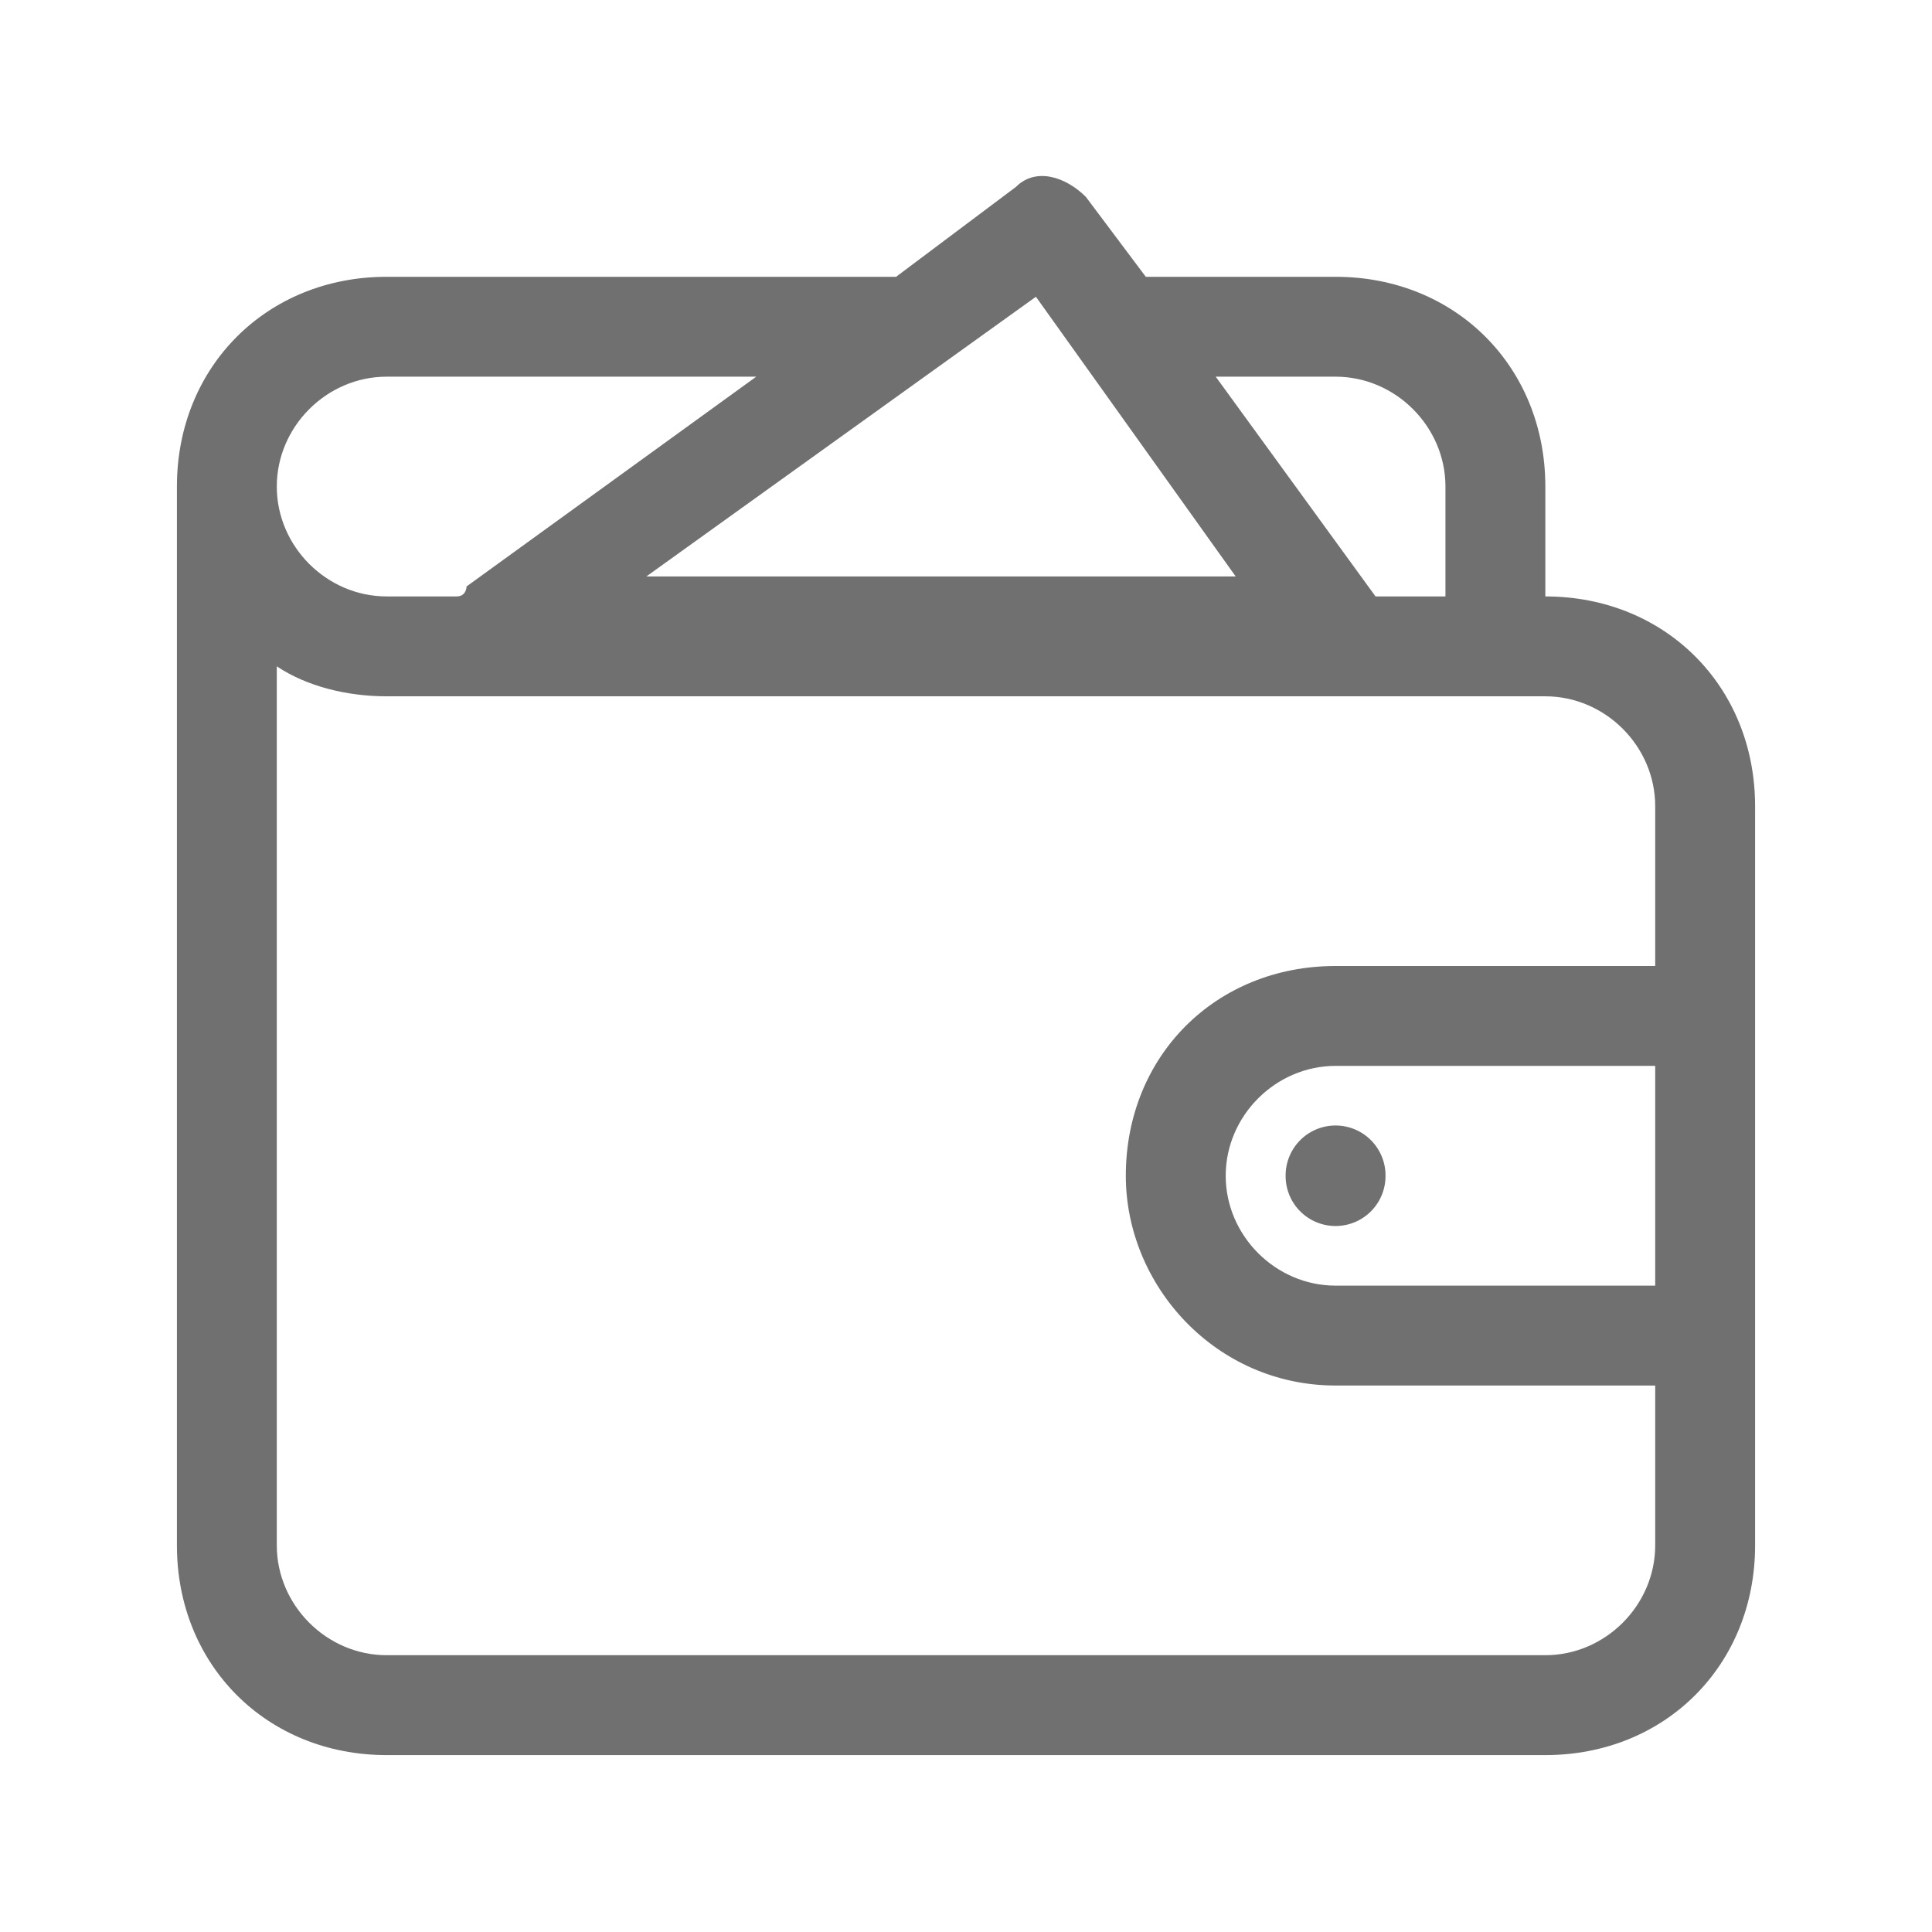 <?xml version="1.0" standalone="no"?><!DOCTYPE svg PUBLIC "-//W3C//DTD SVG 1.1//EN" "http://www.w3.org/Graphics/SVG/1.1/DTD/svg11.dtd"><svg t="1598614121672" class="icon" viewBox="0 0 1024 1024" version="1.1" xmlns="http://www.w3.org/2000/svg" p-id="1418" xmlns:xlink="http://www.w3.org/1999/xlink" width="200" height="200"><defs><style type="text/css"></style></defs><path d="M930.235 512v-84.706c0-63.529-47.647-111.176-111.176-111.176v-58.235c0-63.529-47.647-111.176-111.176-111.176h-100.588l-31.765-42.353c-10.588-10.588-26.471-15.882-37.059-5.294l-63.529 47.647h-270c-63.529 0-111.176 47.647-111.176 111.176V819.059c0 63.529 47.647 111.176 111.176 111.176h614.118c63.529 0 111.176-47.647 111.176-111.176V512z m-52.941 169.412h-169.412c-31.765 0-58.235-26.471-58.235-58.235 0-31.765 26.471-58.235 58.235-58.235h169.412v116.471z m-169.412-481.765c31.765 0 58.235 26.471 58.235 58.235v58.235h-37.059l-84.706-116.471h63.529z m-158.824-42.353l105.882 148.235h-312.353l206.471-148.235z m-344.118 42.353h195.882l-153.529 111.176s0 5.294-5.294 5.294h-37.059c-31.765 0-58.235-26.471-58.235-58.235 0-31.765 26.471-58.235 58.235-58.235z m672.353 619.412c0 31.765-26.471 58.235-58.235 58.235h-614.118c-31.765 0-58.235-26.471-58.235-58.235v-465.882c15.882 10.588 37.059 15.882 58.235 15.882H819.059c31.765 0 58.235 26.471 58.235 58.235v84.706h-169.412c-63.529 0-111.176 47.647-111.176 111.176 0 58.235 47.647 111.176 111.176 111.176h169.412v84.706z" fill="#707070" p-id="1419"></path><path d="M707.882 623.176m-26.471 0a26.471 26.471 0 1 0 52.941 0 26.471 26.471 0 1 0-52.941 0Z" fill="#707070" p-id="1420"></path></svg>
